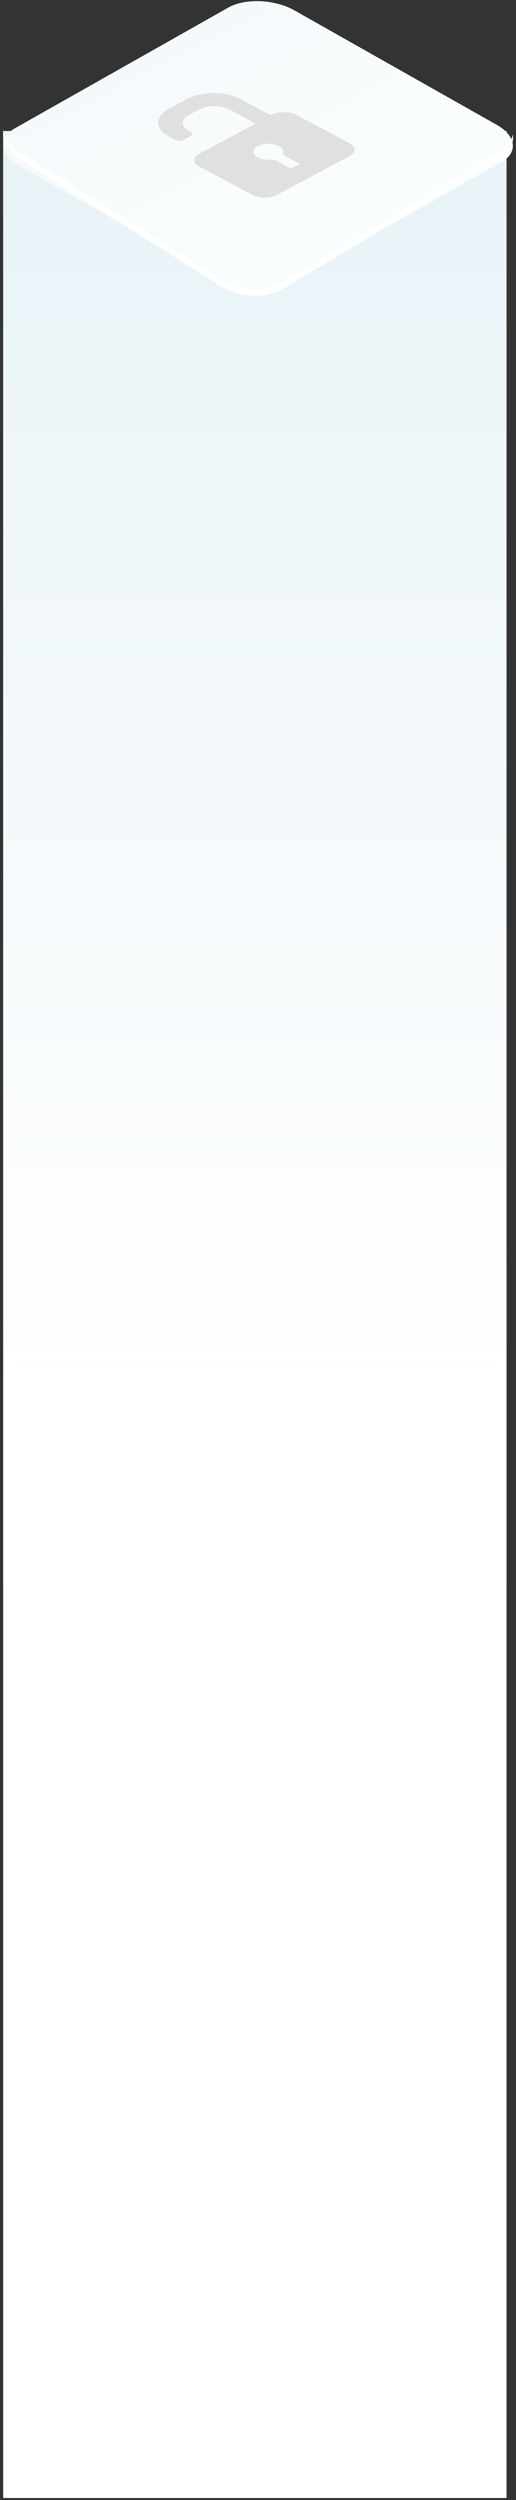 <svg width="163" height="789" viewBox="0 0 163 789" fill="none" xmlns="http://www.w3.org/2000/svg">
<rect x="0" y="0" width="163" height="789" fill="#333333" stroke="none"/>
<path d="M1.008 41.357H160.008V500.357H1.008V41.357Z" fill="url(#paint0_linear_2036_15512)"/>
<path d="M1.008 41.357H160.008V788.357H1.008V41.357Z" fill="url(#paint1_linear_2036_15512)"/>
<path d="M90.909 89.312L158.402 51.17C163.738 48.145 163.081 42.872 156.9 39.39L92.947 3.242C86.783 -0.24 77.442 -0.628 72.106 2.397L4.613 40.54C-0.722 43.565 -0.066 48.837 6.115 52.319L70.069 88.467C76.233 91.966 85.557 92.338 90.909 89.312Z" fill="url(#paint2_linear_2036_15512)"/>
<path d="M6.008 47.859L69.203 87.781C75.29 91.889 84.516 92.348 89.785 88.778L158.504 47.358C160.516 46.002 161.659 44.267 161.983 42.392C162.409 45.045 161.284 47.658 158.504 49.532L89.785 90.952C84.516 94.522 75.29 94.063 69.203 89.954L6.008 50.033C2.239 47.48 0.551 44.129 1.063 41.098C1.455 43.471 3.126 45.904 6.008 47.859Z" fill="white"/>
<path d="M62.96 48.489L80.769 39.001L72.371 34.526C69.78 33.142 65.552 33.16 62.941 34.544L59.687 36.269C57.076 37.653 57.056 39.899 59.648 41.283L60.271 41.624C60.953 41.984 60.953 42.577 60.271 42.936L57.933 44.176C57.251 44.535 56.141 44.535 55.459 44.176L53.413 43.08C48.853 40.654 48.873 36.7 53.471 34.257L59.2 31.202C63.779 28.758 71.202 28.74 75.762 31.166L85.582 36.395L85.874 36.251C88.017 35.119 91.466 35.101 93.59 36.233L110.425 45.2C112.548 46.333 112.529 48.166 110.405 49.298L87.491 61.499C85.348 62.631 81.899 62.649 79.775 61.517L62.941 52.55C60.817 51.472 60.837 49.621 62.96 48.489ZM86.4 50.286L91.914 53.233L94.779 51.706L89.264 48.758C89.868 47.86 89.518 46.836 88.173 46.117C86.322 45.129 83.322 45.147 81.471 46.135C79.62 47.123 79.6 48.723 81.451 49.711C82.776 50.43 84.725 50.609 86.4 50.286Z" fill="#E0E0E0"/>
<defs>
<linearGradient id="paint0_linear_2036_15512" x1="160.005" y1="270.865" x2="1.002" y2="270.865" gradientUnits="userSpaceOnUse">
<stop offset="0.141" stop-color="#F0F8FA"/>
<stop offset="0.365" stop-color="#F3FAFB"/>
<stop offset="0.5" stop-color="#FAFDFD"/>
<stop offset="0.596" stop-color="#DAEBF2"/>
</linearGradient>
<linearGradient id="paint1_linear_2036_15512" x1="80.503" y1="441.679" x2="80.503" y2="-201.317" gradientUnits="userSpaceOnUse">
<stop stop-color="white"/>
<stop offset="1" stop-color="#DAEBF2"/>
</linearGradient>
<linearGradient id="paint2_linear_2036_15512" x1="97.569" y1="76.102" x2="57.102" y2="-3.405" gradientUnits="userSpaceOnUse">
<stop stop-color="#FAFDFD"/>
<stop offset="1" stop-color="#F3F9FB"/>
</linearGradient>
</defs>
</svg>
